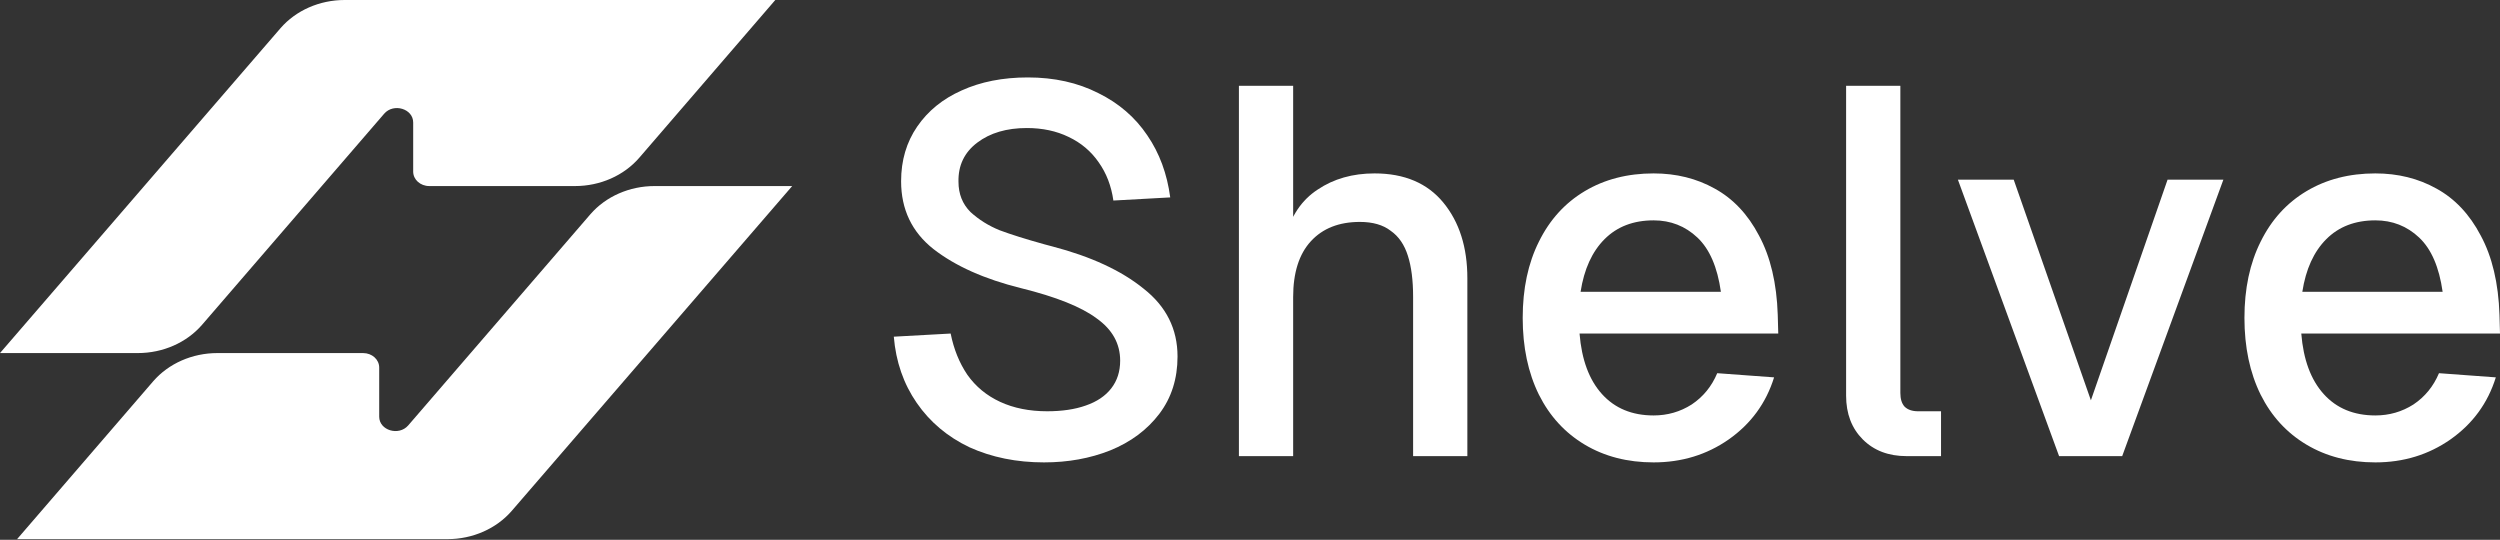 <svg width="2260" height="488" viewBox="0 0 2260 488" fill="none" xmlns="http://www.w3.org/2000/svg">
<rect x="0" y="0" width="2260" height="488" fill="#333333" stroke="none"/>
<path d="M700.867 0L577.808 142.717C563.922 158.728 542.573 168.197 519.836 168.197H388.098C379.94 168.197 373.518 162.343 373.518 155.113V110.696C373.518 98.301 355.814 92.964 347.309 102.777L182.593 293.698C168.708 309.709 147.359 319.177 124.622 319.177H0L253.583 25.479C267.468 9.469 288.817 0 311.554 0H700.867Z" fill="white"/>
<path d="M15.447 487.374L138.507 344.657C152.393 328.646 173.742 319.177 196.479 319.177H328.217C336.375 319.177 342.797 325.031 342.797 332.261V376.678C342.797 389.073 360.501 394.41 369.005 384.597L533.721 193.676C547.607 177.665 568.956 168.197 591.693 168.197H716.141L462.559 461.895C448.673 477.905 427.324 487.374 404.587 487.374H15.447Z" fill="white"/>
<path d="M859.393 301.528C862.222 315.675 867.251 328.092 874.481 338.78C882.025 349.469 891.926 357.642 904.185 363.301C916.444 368.959 930.589 371.789 946.62 371.789C960.136 371.789 971.766 370.06 981.51 366.602C991.569 363.144 999.27 357.957 1004.61 351.041C1009.96 344.125 1012.63 335.794 1012.63 326.049C1012.63 310.645 1005.56 297.913 991.412 287.854C977.581 277.48 954.792 268.363 923.045 260.504C890.04 252.331 863.636 240.542 843.834 225.138C824.345 209.734 814.601 189.301 814.601 163.837C814.601 144.976 819.473 128.472 829.217 114.325C838.962 100.179 852.321 89.333 869.294 81.789C886.583 73.93 906.543 70 929.174 70C953.063 70 974.281 74.715 992.826 84.146C1011.37 93.263 1026.15 105.995 1037.15 122.341C1048.15 138.374 1055.06 157.079 1057.89 178.455L1006.5 181.285C1004.61 168.081 1000.21 156.607 993.298 146.862C986.382 136.802 977.267 129.1 965.951 123.756C954.949 118.412 942.376 115.74 928.231 115.74C910 115.74 895.07 120.141 883.439 128.943C871.809 137.745 866.151 149.534 866.465 164.309C866.465 175.312 870.08 184.428 877.31 191.659C884.854 198.575 893.655 204.076 903.714 208.163C913.772 211.935 927.288 216.179 944.262 220.894L951.335 222.78C986.225 231.897 1013.73 244.629 1033.85 260.976C1054.28 277.008 1064.49 297.442 1064.49 322.276C1064.49 342.396 1058.99 359.686 1047.99 374.146C1036.99 388.607 1022.22 399.61 1003.67 407.154C985.44 414.385 965.48 418 943.791 418C918.959 418 896.484 413.442 876.367 404.325C856.564 394.894 840.69 381.534 828.746 364.244C816.801 346.954 809.886 326.992 808 304.358L859.393 301.528Z" fill="white"/>
<path d="M1169.01 77.545V218.065L1161.94 214.764C1166.97 195.274 1176.71 180.813 1191.17 171.382C1205.63 161.637 1222.76 156.764 1242.56 156.764C1269.6 156.764 1290.34 165.566 1304.8 183.171C1319.26 200.775 1326.49 223.566 1326.49 251.545V412.341H1277.45V268.52C1277.45 253.431 1275.88 241.014 1272.74 231.268C1269.6 221.209 1264.41 213.664 1257.18 208.634C1250.27 203.29 1240.99 200.618 1229.36 200.618C1210.5 200.618 1195.73 206.434 1185.04 218.065C1174.35 229.696 1169.01 246.515 1169.01 268.52V412.341H1119.98V77.545H1169.01Z" fill="white"/>
<path d="M1376.52 287.382C1376.52 260.976 1381.39 238.027 1391.13 218.537C1400.88 198.732 1414.71 183.485 1432.62 172.797C1450.54 162.108 1471.29 156.764 1494.86 156.764C1515.29 156.764 1533.68 161.322 1550.03 170.439C1566.69 179.556 1580.05 193.702 1590.1 212.878C1600.48 232.054 1606.14 255.946 1607.08 284.553L1607.55 301.528H1427.91C1429.8 325.106 1436.55 343.339 1448.18 356.228C1459.81 369.117 1475.37 375.561 1494.86 375.561C1507.44 375.561 1518.91 372.26 1529.28 365.659C1539.65 358.743 1547.36 349.312 1552.38 337.366L1603.78 341.138C1596.55 364.401 1582.87 383.106 1562.76 397.252C1542.95 411.084 1520.32 418 1494.86 418C1471.29 418 1450.54 412.656 1432.62 401.967C1414.71 391.279 1400.88 376.19 1391.13 356.699C1381.39 336.894 1376.52 313.789 1376.52 287.382ZM1555.69 263.805C1552.54 241.485 1545.47 225.138 1534.47 214.764C1523.47 204.39 1510.26 199.203 1494.86 199.203C1476.63 199.203 1461.86 204.862 1450.54 216.179C1439.23 227.496 1432 243.371 1428.85 263.805H1555.69Z" fill="white"/>
<path d="M1717.92 77.545V355.285C1717.92 360.629 1719.17 364.715 1721.69 367.545C1724.52 370.374 1728.6 371.789 1733.95 371.789H1754.69V412.341H1723.57C1707.23 412.341 1694.03 407.312 1683.97 397.252C1673.91 387.192 1668.88 373.989 1668.88 357.642V77.545H1717.92Z" fill="white"/>
<path d="M1918.46 412.341H1861.41L1769.94 162.423H1820.39L1890.17 361.886L1959.48 162.423H2009.93L1918.46 412.341Z" fill="white"/>
<path d="M2028.97 287.382C2028.97 260.976 2033.84 238.027 2043.58 218.537C2053.33 198.732 2067.16 183.485 2085.08 172.797C2102.99 162.108 2123.74 156.764 2147.31 156.764C2167.74 156.764 2186.13 161.322 2202.48 170.439C2219.14 179.556 2232.5 193.702 2242.55 212.878C2252.93 232.054 2258.59 255.946 2259.53 284.553L2260 301.528H2080.36C2082.25 325.106 2089 343.339 2100.63 356.228C2112.26 369.117 2127.82 375.561 2147.31 375.561C2159.89 375.561 2171.36 372.26 2181.73 365.659C2192.1 358.743 2199.81 349.312 2204.84 337.366L2256.23 341.138C2249 364.401 2235.33 383.106 2215.21 397.252C2195.41 411.084 2172.77 418 2147.31 418C2123.74 418 2102.99 412.656 2085.08 401.967C2067.16 391.279 2053.33 376.19 2043.58 356.699C2033.84 336.894 2028.97 313.789 2028.97 287.382ZM2208.14 263.805C2204.99 241.485 2197.92 225.138 2186.92 214.764C2175.92 204.39 2162.71 199.203 2147.31 199.203C2129.08 199.203 2114.31 204.862 2102.99 216.179C2091.68 227.496 2084.45 243.371 2081.3 263.805H2208.14Z" fill="white"/>
</svg>
